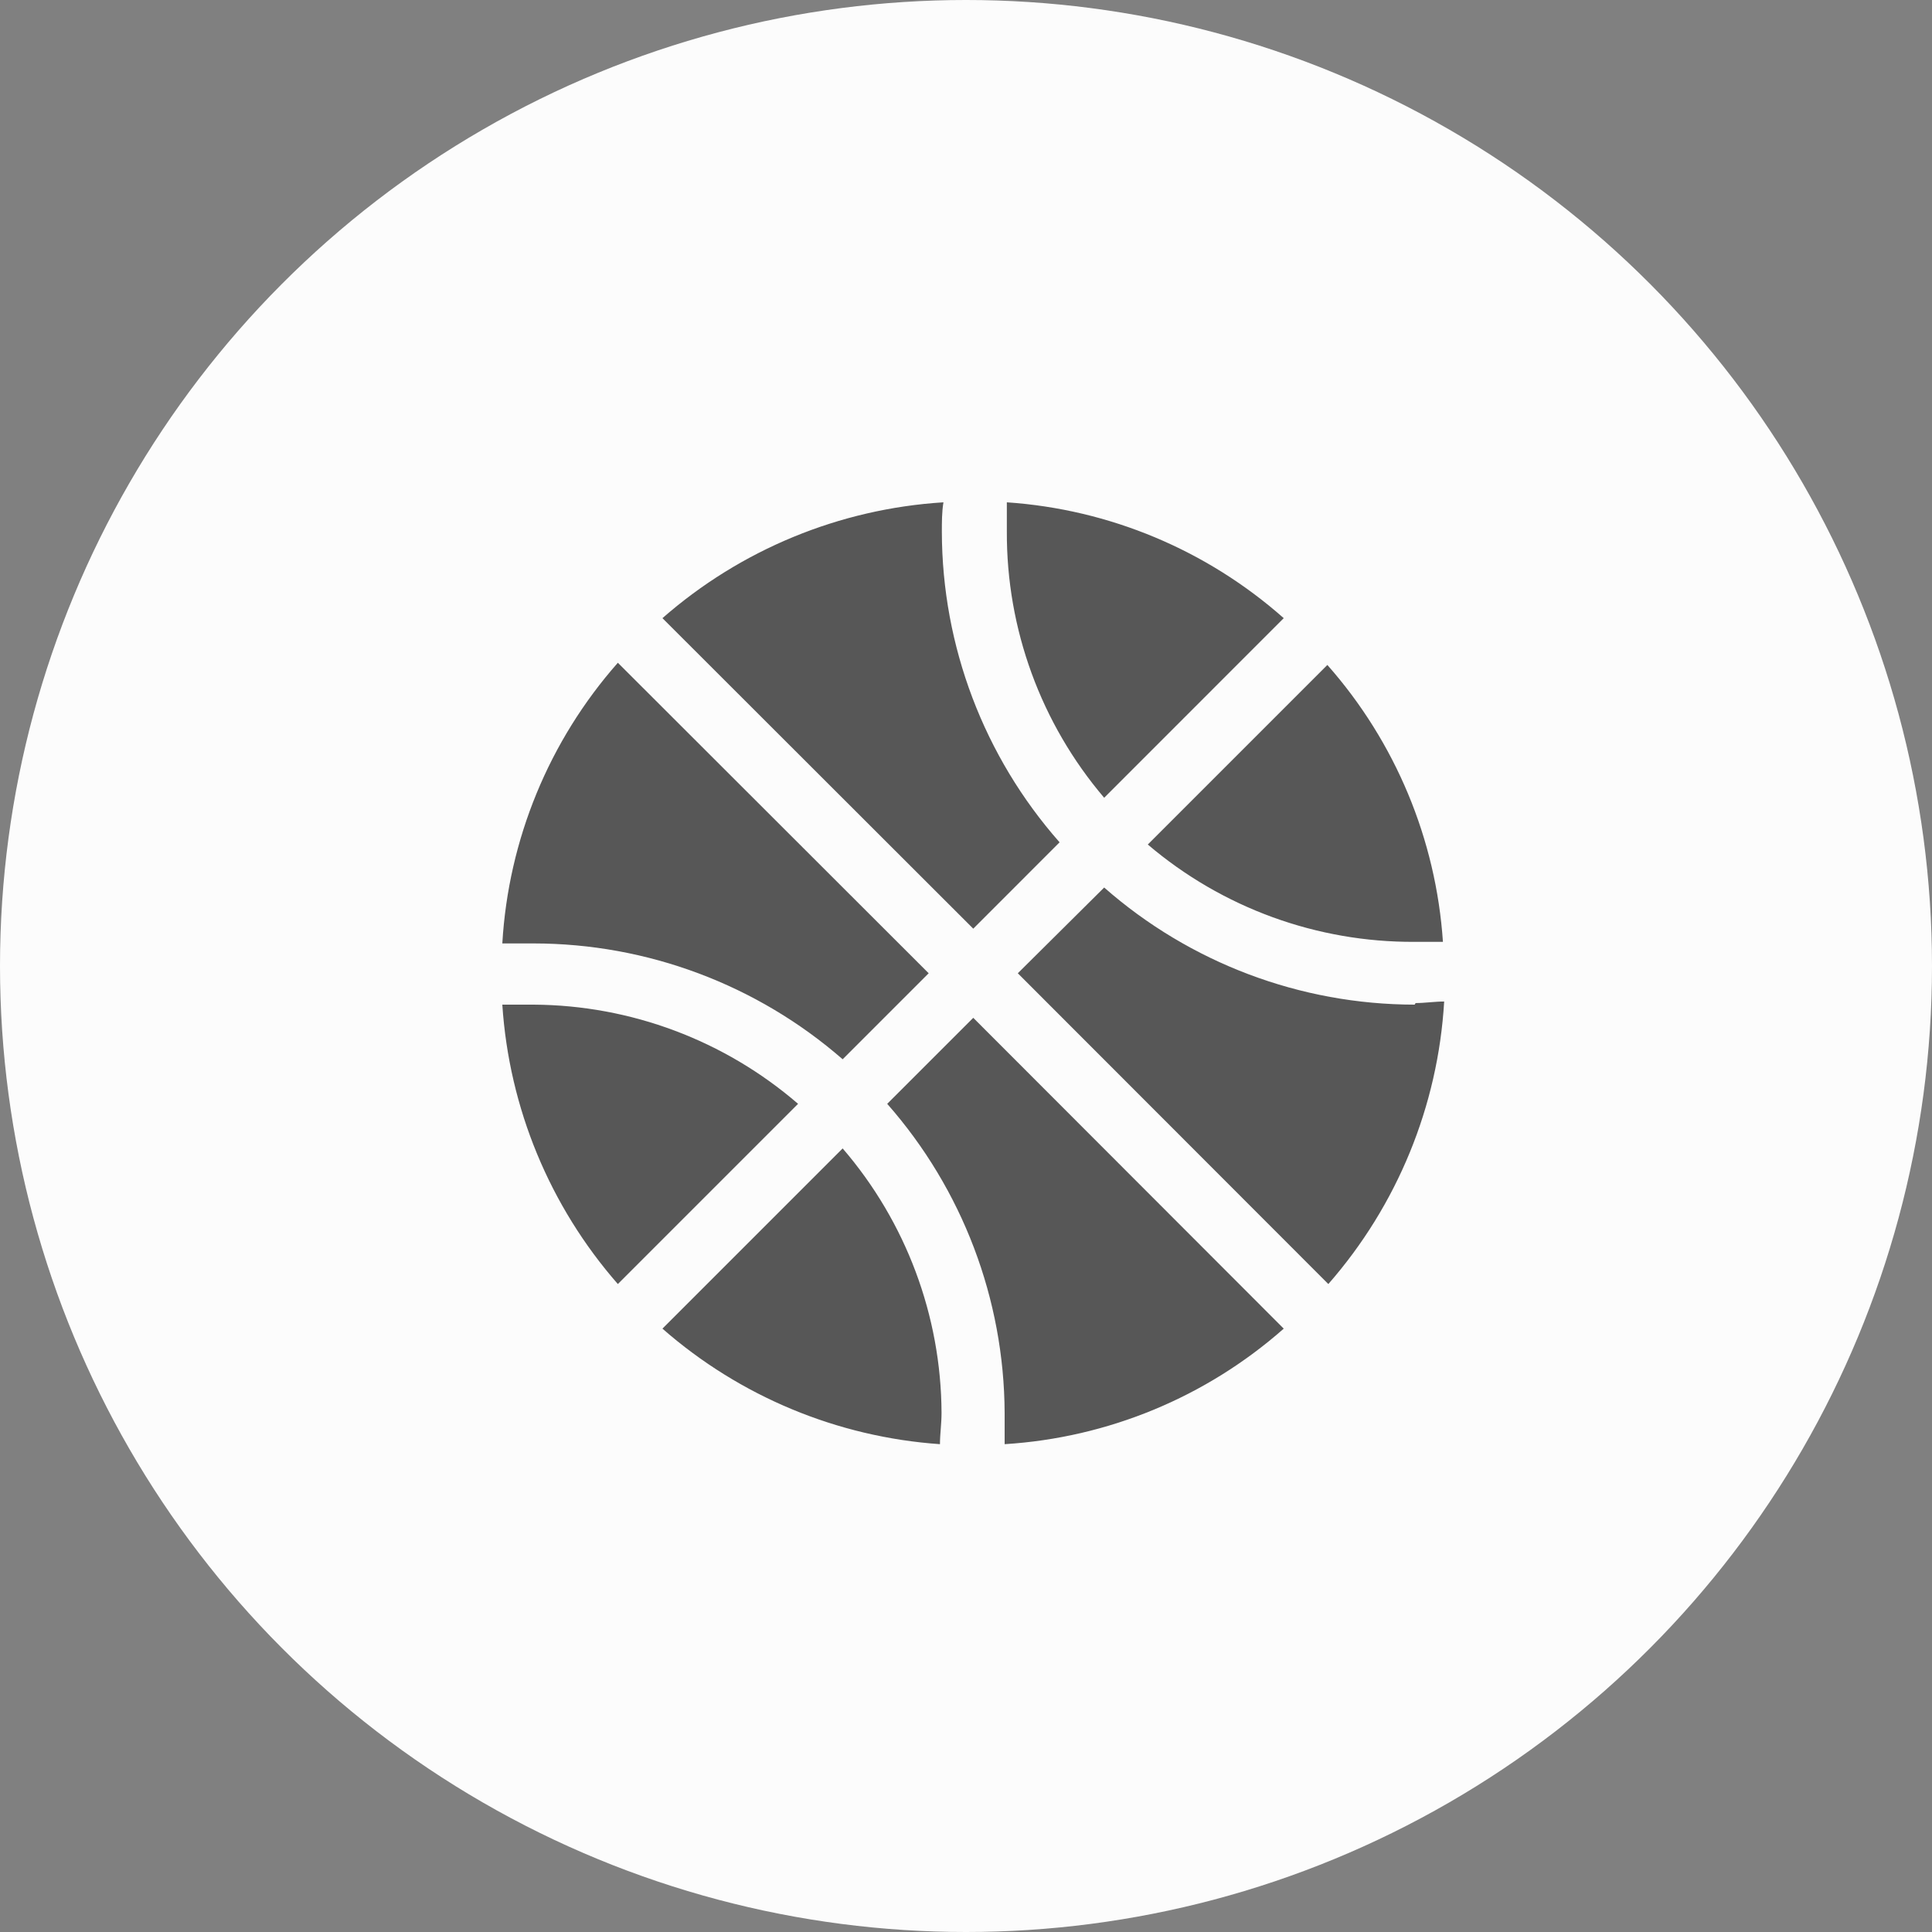 <svg width="50" height="50" viewBox="0 0 50 50" fill="none" xmlns="http://www.w3.org/2000/svg">
<rect x="0" y="0" width="50" height="50" fill="#808080" stroke="none"/>
<circle cx="25" cy="25" r="25" fill="#FCFCFC"/>
<path d="M36.611 24.375C36.855 24.375 37.099 24.375 37.343 24.375C37.164 21.722 36.113 19.202 34.352 17.209L29.705 21.856C31.631 23.496 34.082 24.389 36.611 24.375ZM28.576 20.646L33.223 15.998C31.231 14.235 28.711 13.18 26.057 13C26.057 13.252 26.057 13.504 26.057 13.756C26.046 16.279 26.94 18.724 28.576 20.646ZM21.808 27.414L24.034 25.188L15.99 17.152C14.209 19.171 13.157 21.728 13 24.416C13.26 24.416 13.528 24.416 13.812 24.416C16.752 24.418 19.591 25.483 21.808 27.414ZM36.611 26C33.654 25.998 30.798 24.921 28.576 22.969L26.341 25.188L34.377 33.231C36.161 31.194 37.216 28.622 37.375 25.919C37.131 25.919 36.879 25.959 36.636 25.959L36.611 26ZM13.812 26C13.553 26 13.293 26 13 26C13.175 28.674 14.226 31.215 15.99 33.231L20.654 28.567C18.751 26.925 16.326 26.015 13.812 26ZM33.223 34.385L25.188 26.341L22.961 28.567C24.907 30.778 25.986 33.618 26 36.562C26 36.831 26 37.099 26 37.375C28.673 37.209 31.215 36.157 33.223 34.385ZM21.808 29.721L17.144 34.385C19.147 36.14 21.67 37.19 24.326 37.375C24.326 37.115 24.367 36.855 24.367 36.562C24.355 34.05 23.447 31.625 21.808 29.721ZM17.144 15.998L25.188 24.034L27.422 21.799C25.464 19.58 24.381 16.723 24.375 13.764C24.375 13.512 24.375 13.252 24.416 13C21.727 13.168 19.17 14.223 17.144 15.998Z" fill="#575757"/>
</svg>
